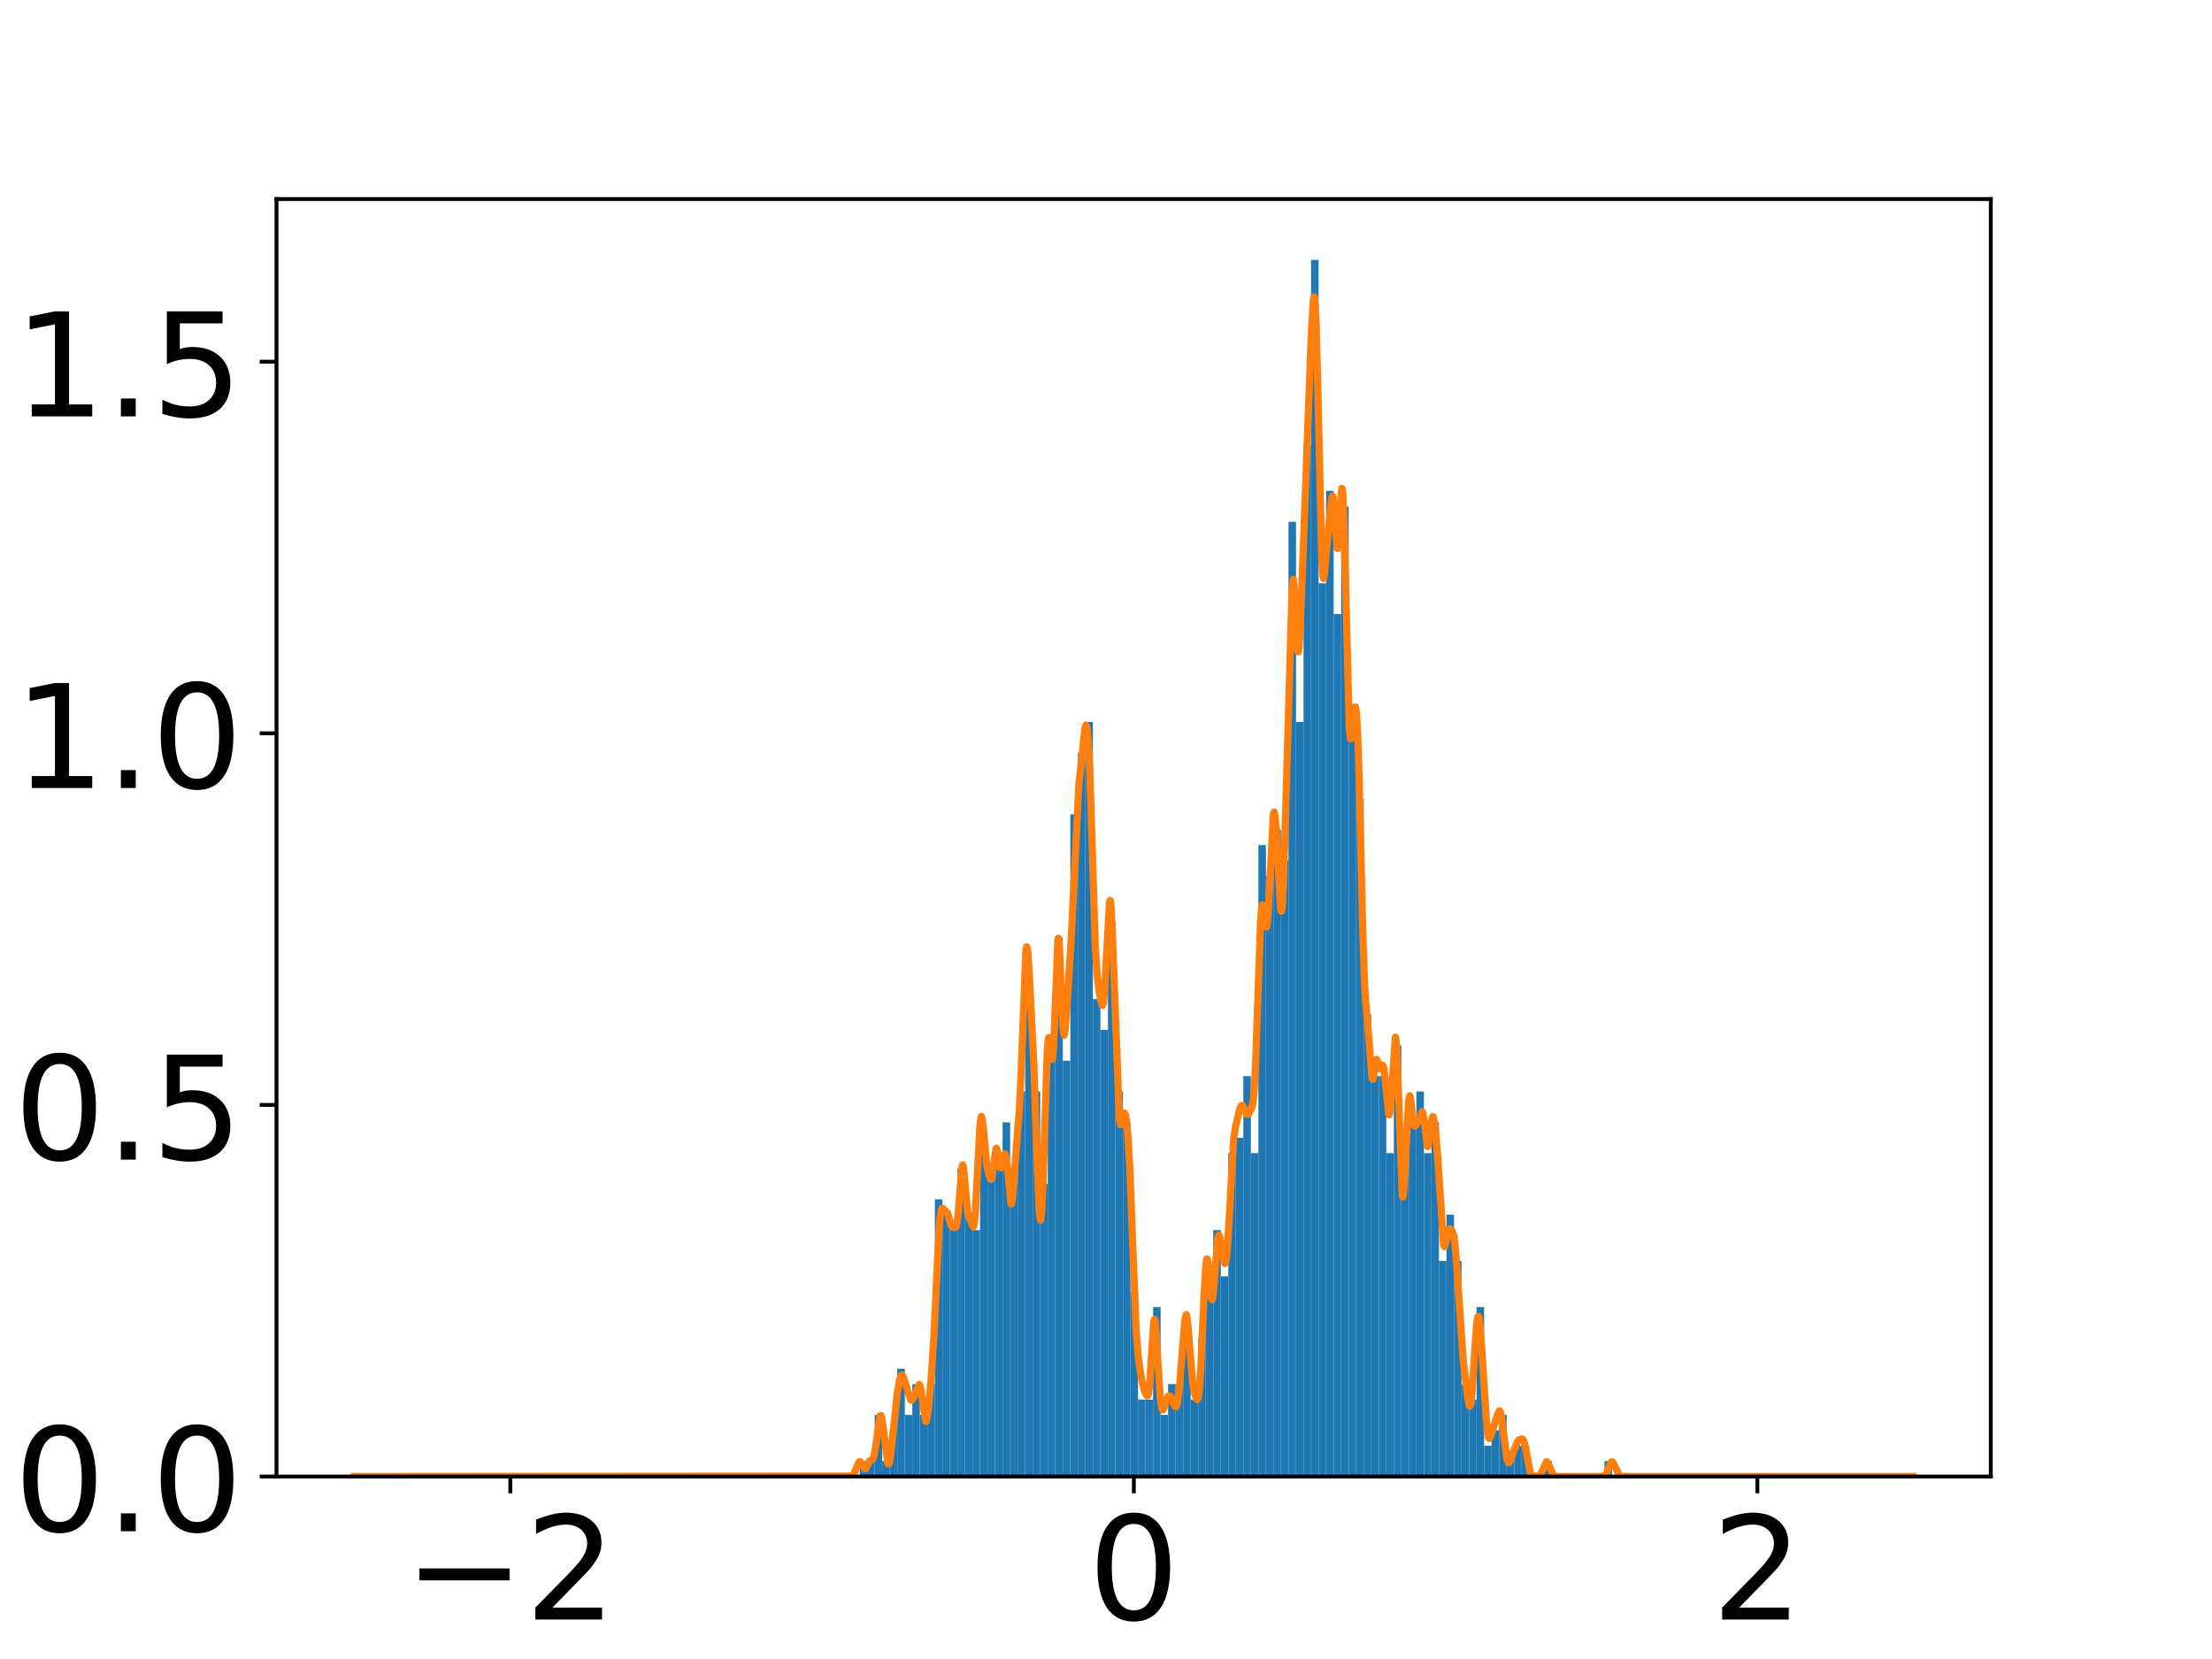 <?xml version="1.0" encoding="utf-8" standalone="no"?>
<!DOCTYPE svg PUBLIC "-//W3C//DTD SVG 1.1//EN"
  "http://www.w3.org/Graphics/SVG/1.1/DTD/svg11.dtd">
<!-- Created with matplotlib (https://matplotlib.org/) -->
<svg height="345.6pt" version="1.1" viewBox="0 0 460.8 345.6" width="460.8pt" xmlns="http://www.w3.org/2000/svg" xmlns:xlink="http://www.w3.org/1999/xlink">
 <defs>
  <style type="text/css">
*{stroke-linecap:butt;stroke-linejoin:round;}
  </style>
 </defs>
 <g id="figure_1">
  <g id="patch_1">
   <path d="M 0 345.6 
L 460.8 345.6 
L 460.8 0 
L 0 0 
z
" style="fill:#ffffff;"/>
  </g>
  <g id="axes_1">
   <g id="patch_2">
    <path d="M 57.6 307.584 
L 414.72 307.584 
L 414.72 41.472 
L 57.6 41.472 
z
" style="fill:#ffffff;"/>
   </g>
   <g id="patch_3">
    <path clip-path="url(#p98c68699e6)" d="M 179.085 307.584 
L 180.652 307.584 
L 180.652 304.376 
L 179.085 304.376 
z
" style="fill:#1f77b4;"/>
   </g>
   <g id="patch_4">
    <path clip-path="url(#p98c68699e6)" d="M 180.652 307.584 
L 182.219 307.584 
L 182.219 304.376 
L 180.652 304.376 
z
" style="fill:#1f77b4;"/>
   </g>
   <g id="patch_5">
    <path clip-path="url(#p98c68699e6)" d="M 182.219 307.584 
L 183.787 307.584 
L 183.787 294.752 
L 182.219 294.752 
z
" style="fill:#1f77b4;"/>
   </g>
   <g id="patch_6">
    <path clip-path="url(#p98c68699e6)" d="M 183.787 307.584 
L 185.354 307.584 
L 185.354 304.376 
L 183.787 304.376 
z
" style="fill:#1f77b4;"/>
   </g>
   <g id="patch_7">
    <path clip-path="url(#p98c68699e6)" d="M 185.354 307.584 
L 186.921 307.584 
L 186.921 297.96 
L 185.354 297.96 
z
" style="fill:#1f77b4;"/>
   </g>
   <g id="patch_8">
    <path clip-path="url(#p98c68699e6)" d="M 186.921 307.584 
L 188.488 307.584 
L 188.488 285.127 
L 186.921 285.127 
z
" style="fill:#1f77b4;"/>
   </g>
   <g id="patch_9">
    <path clip-path="url(#p98c68699e6)" d="M 188.488 307.584 
L 190.056 307.584 
L 190.056 294.752 
L 188.488 294.752 
z
" style="fill:#1f77b4;"/>
   </g>
   <g id="patch_10">
    <path clip-path="url(#p98c68699e6)" d="M 190.056 307.584 
L 191.623 307.584 
L 191.623 288.335 
L 190.056 288.335 
z
" style="fill:#1f77b4;"/>
   </g>
   <g id="patch_11">
    <path clip-path="url(#p98c68699e6)" d="M 191.623 307.584 
L 193.19 307.584 
L 193.19 294.752 
L 191.623 294.752 
z
" style="fill:#1f77b4;"/>
   </g>
   <g id="patch_12">
    <path clip-path="url(#p98c68699e6)" d="M 193.19 307.584 
L 194.757 307.584 
L 194.757 288.335 
L 193.19 288.335 
z
" style="fill:#1f77b4;"/>
   </g>
   <g id="patch_13">
    <path clip-path="url(#p98c68699e6)" d="M 194.757 307.584 
L 196.325 307.584 
L 196.325 249.838 
L 194.757 249.838 
z
" style="fill:#1f77b4;"/>
   </g>
   <g id="patch_14">
    <path clip-path="url(#p98c68699e6)" d="M 196.325 307.584 
L 197.892 307.584 
L 197.892 253.046 
L 196.325 253.046 
z
" style="fill:#1f77b4;"/>
   </g>
   <g id="patch_15">
    <path clip-path="url(#p98c68699e6)" d="M 197.892 307.584 
L 199.459 307.584 
L 199.459 256.254 
L 197.892 256.254 
z
" style="fill:#1f77b4;"/>
   </g>
   <g id="patch_16">
    <path clip-path="url(#p98c68699e6)" d="M 199.459 307.584 
L 201.026 307.584 
L 201.026 243.422 
L 199.459 243.422 
z
" style="fill:#1f77b4;"/>
   </g>
   <g id="patch_17">
    <path clip-path="url(#p98c68699e6)" d="M 201.026 307.584 
L 202.594 307.584 
L 202.594 253.046 
L 201.026 253.046 
z
" style="fill:#1f77b4;"/>
   </g>
   <g id="patch_18">
    <path clip-path="url(#p98c68699e6)" d="M 202.594 307.584 
L 204.161 307.584 
L 204.161 256.254 
L 202.594 256.254 
z
" style="fill:#1f77b4;"/>
   </g>
   <g id="patch_19">
    <path clip-path="url(#p98c68699e6)" d="M 204.161 307.584 
L 205.728 307.584 
L 205.728 240.214 
L 204.161 240.214 
z
" style="fill:#1f77b4;"/>
   </g>
   <g id="patch_20">
    <path clip-path="url(#p98c68699e6)" d="M 205.728 307.584 
L 207.295 307.584 
L 207.295 243.422 
L 205.728 243.422 
z
" style="fill:#1f77b4;"/>
   </g>
   <g id="patch_21">
    <path clip-path="url(#p98c68699e6)" d="M 207.295 307.584 
L 208.863 307.584 
L 208.863 240.214 
L 207.295 240.214 
z
" style="fill:#1f77b4;"/>
   </g>
   <g id="patch_22">
    <path clip-path="url(#p98c68699e6)" d="M 208.863 307.584 
L 210.43 307.584 
L 210.43 233.798 
L 208.863 233.798 
z
" style="fill:#1f77b4;"/>
   </g>
   <g id="patch_23">
    <path clip-path="url(#p98c68699e6)" d="M 210.43 307.584 
L 211.997 307.584 
L 211.997 246.63 
L 210.43 246.63 
z
" style="fill:#1f77b4;"/>
   </g>
   <g id="patch_24">
    <path clip-path="url(#p98c68699e6)" d="M 211.997 307.584 
L 213.564 307.584 
L 213.564 227.381 
L 211.997 227.381 
z
" style="fill:#1f77b4;"/>
   </g>
   <g id="patch_25">
    <path clip-path="url(#p98c68699e6)" d="M 213.564 307.584 
L 215.131 307.584 
L 215.131 204.925 
L 213.564 204.925 
z
" style="fill:#1f77b4;"/>
   </g>
   <g id="patch_26">
    <path clip-path="url(#p98c68699e6)" d="M 215.131 307.584 
L 216.699 307.584 
L 216.699 227.381 
L 215.131 227.381 
z
" style="fill:#1f77b4;"/>
   </g>
   <g id="patch_27">
    <path clip-path="url(#p98c68699e6)" d="M 216.699 307.584 
L 218.266 307.584 
L 218.266 246.63 
L 216.699 246.63 
z
" style="fill:#1f77b4;"/>
   </g>
   <g id="patch_28">
    <path clip-path="url(#p98c68699e6)" d="M 218.266 307.584 
L 219.833 307.584 
L 219.833 220.965 
L 218.266 220.965 
z
" style="fill:#1f77b4;"/>
   </g>
   <g id="patch_29">
    <path clip-path="url(#p98c68699e6)" d="M 219.833 307.584 
L 221.4 307.584 
L 221.4 195.3 
L 219.833 195.3 
z
" style="fill:#1f77b4;"/>
   </g>
   <g id="patch_30">
    <path clip-path="url(#p98c68699e6)" d="M 221.4 307.584 
L 222.968 307.584 
L 222.968 220.965 
L 221.4 220.965 
z
" style="fill:#1f77b4;"/>
   </g>
   <g id="patch_31">
    <path clip-path="url(#p98c68699e6)" d="M 222.968 307.584 
L 224.535 307.584 
L 224.535 169.636 
L 222.968 169.636 
z
" style="fill:#1f77b4;"/>
   </g>
   <g id="patch_32">
    <path clip-path="url(#p98c68699e6)" d="M 224.535 307.584 
L 226.102 307.584 
L 226.102 156.803 
L 224.535 156.803 
z
" style="fill:#1f77b4;"/>
   </g>
   <g id="patch_33">
    <path clip-path="url(#p98c68699e6)" d="M 226.102 307.584 
L 227.669 307.584 
L 227.669 150.387 
L 226.102 150.387 
z
" style="fill:#1f77b4;"/>
   </g>
   <g id="patch_34">
    <path clip-path="url(#p98c68699e6)" d="M 227.669 307.584 
L 229.237 307.584 
L 229.237 208.133 
L 227.669 208.133 
z
" style="fill:#1f77b4;"/>
   </g>
   <g id="patch_35">
    <path clip-path="url(#p98c68699e6)" d="M 229.237 307.584 
L 230.804 307.584 
L 230.804 214.549 
L 229.237 214.549 
z
" style="fill:#1f77b4;"/>
   </g>
   <g id="patch_36">
    <path clip-path="url(#p98c68699e6)" d="M 230.804 307.584 
L 232.371 307.584 
L 232.371 192.092 
L 230.804 192.092 
z
" style="fill:#1f77b4;"/>
   </g>
   <g id="patch_37">
    <path clip-path="url(#p98c68699e6)" d="M 232.371 307.584 
L 233.938 307.584 
L 233.938 227.381 
L 232.371 227.381 
z
" style="fill:#1f77b4;"/>
   </g>
   <g id="patch_38">
    <path clip-path="url(#p98c68699e6)" d="M 233.938 307.584 
L 235.506 307.584 
L 235.506 233.798 
L 233.938 233.798 
z
" style="fill:#1f77b4;"/>
   </g>
   <g id="patch_39">
    <path clip-path="url(#p98c68699e6)" d="M 235.506 307.584 
L 237.073 307.584 
L 237.073 269.087 
L 235.506 269.087 
z
" style="fill:#1f77b4;"/>
   </g>
   <g id="patch_40">
    <path clip-path="url(#p98c68699e6)" d="M 237.073 307.584 
L 238.64 307.584 
L 238.64 291.543 
L 237.073 291.543 
z
" style="fill:#1f77b4;"/>
   </g>
   <g id="patch_41">
    <path clip-path="url(#p98c68699e6)" d="M 238.64 307.584 
L 240.207 307.584 
L 240.207 291.543 
L 238.64 291.543 
z
" style="fill:#1f77b4;"/>
   </g>
   <g id="patch_42">
    <path clip-path="url(#p98c68699e6)" d="M 240.207 307.584 
L 241.775 307.584 
L 241.775 272.295 
L 240.207 272.295 
z
" style="fill:#1f77b4;"/>
   </g>
   <g id="patch_43">
    <path clip-path="url(#p98c68699e6)" d="M 241.775 307.584 
L 243.342 307.584 
L 243.342 294.752 
L 241.775 294.752 
z
" style="fill:#1f77b4;"/>
   </g>
   <g id="patch_44">
    <path clip-path="url(#p98c68699e6)" d="M 243.342 307.584 
L 244.909 307.584 
L 244.909 288.335 
L 243.342 288.335 
z
" style="fill:#1f77b4;"/>
   </g>
   <g id="patch_45">
    <path clip-path="url(#p98c68699e6)" d="M 244.909 307.584 
L 246.476 307.584 
L 246.476 288.335 
L 244.909 288.335 
z
" style="fill:#1f77b4;"/>
   </g>
   <g id="patch_46">
    <path clip-path="url(#p98c68699e6)" d="M 246.476 307.584 
L 248.044 307.584 
L 248.044 275.503 
L 246.476 275.503 
z
" style="fill:#1f77b4;"/>
   </g>
   <g id="patch_47">
    <path clip-path="url(#p98c68699e6)" d="M 248.044 307.584 
L 249.611 307.584 
L 249.611 291.543 
L 248.044 291.543 
z
" style="fill:#1f77b4;"/>
   </g>
   <g id="patch_48">
    <path clip-path="url(#p98c68699e6)" d="M 249.611 307.584 
L 251.178 307.584 
L 251.178 278.711 
L 249.611 278.711 
z
" style="fill:#1f77b4;"/>
   </g>
   <g id="patch_49">
    <path clip-path="url(#p98c68699e6)" d="M 251.178 307.584 
L 252.745 307.584 
L 252.745 269.087 
L 251.178 269.087 
z
" style="fill:#1f77b4;"/>
   </g>
   <g id="patch_50">
    <path clip-path="url(#p98c68699e6)" d="M 252.745 307.584 
L 254.313 307.584 
L 254.313 256.254 
L 252.745 256.254 
z
" style="fill:#1f77b4;"/>
   </g>
   <g id="patch_51">
    <path clip-path="url(#p98c68699e6)" d="M 254.313 307.584 
L 255.88 307.584 
L 255.88 265.879 
L 254.313 265.879 
z
" style="fill:#1f77b4;"/>
   </g>
   <g id="patch_52">
    <path clip-path="url(#p98c68699e6)" d="M 255.88 307.584 
L 257.447 307.584 
L 257.447 240.214 
L 255.88 240.214 
z
" style="fill:#1f77b4;"/>
   </g>
   <g id="patch_53">
    <path clip-path="url(#p98c68699e6)" d="M 257.447 307.584 
L 259.014 307.584 
L 259.014 237.006 
L 257.447 237.006 
z
" style="fill:#1f77b4;"/>
   </g>
   <g id="patch_54">
    <path clip-path="url(#p98c68699e6)" d="M 259.014 307.584 
L 260.581 307.584 
L 260.581 224.173 
L 259.014 224.173 
z
" style="fill:#1f77b4;"/>
   </g>
   <g id="patch_55">
    <path clip-path="url(#p98c68699e6)" d="M 260.581 307.584 
L 262.149 307.584 
L 262.149 240.214 
L 260.581 240.214 
z
" style="fill:#1f77b4;"/>
   </g>
   <g id="patch_56">
    <path clip-path="url(#p98c68699e6)" d="M 262.149 307.584 
L 263.716 307.584 
L 263.716 176.052 
L 262.149 176.052 
z
" style="fill:#1f77b4;"/>
   </g>
   <g id="patch_57">
    <path clip-path="url(#p98c68699e6)" d="M 263.716 307.584 
L 265.283 307.584 
L 265.283 182.468 
L 263.716 182.468 
z
" style="fill:#1f77b4;"/>
   </g>
   <g id="patch_58">
    <path clip-path="url(#p98c68699e6)" d="M 265.283 307.584 
L 266.85 307.584 
L 266.85 172.844 
L 265.283 172.844 
z
" style="fill:#1f77b4;"/>
   </g>
   <g id="patch_59">
    <path clip-path="url(#p98c68699e6)" d="M 266.85 307.584 
L 268.418 307.584 
L 268.418 179.26 
L 266.85 179.26 
z
" style="fill:#1f77b4;"/>
   </g>
   <g id="patch_60">
    <path clip-path="url(#p98c68699e6)" d="M 268.418 307.584 
L 269.985 307.584 
L 269.985 108.682 
L 268.418 108.682 
z
" style="fill:#1f77b4;"/>
   </g>
   <g id="patch_61">
    <path clip-path="url(#p98c68699e6)" d="M 269.985 307.584 
L 271.552 307.584 
L 271.552 150.387 
L 269.985 150.387 
z
" style="fill:#1f77b4;"/>
   </g>
   <g id="patch_62">
    <path clip-path="url(#p98c68699e6)" d="M 271.552 307.584 
L 273.119 307.584 
L 273.119 92.641 
L 271.552 92.641 
z
" style="fill:#1f77b4;"/>
   </g>
   <g id="patch_63">
    <path clip-path="url(#p98c68699e6)" d="M 273.119 307.584 
L 274.687 307.584 
L 274.687 54.144 
L 273.119 54.144 
z
" style="fill:#1f77b4;"/>
   </g>
   <g id="patch_64">
    <path clip-path="url(#p98c68699e6)" d="M 274.687 307.584 
L 276.254 307.584 
L 276.254 121.514 
L 274.687 121.514 
z
" style="fill:#1f77b4;"/>
   </g>
   <g id="patch_65">
    <path clip-path="url(#p98c68699e6)" d="M 276.254 307.584 
L 277.821 307.584 
L 277.821 102.266 
L 276.254 102.266 
z
" style="fill:#1f77b4;"/>
   </g>
   <g id="patch_66">
    <path clip-path="url(#p98c68699e6)" d="M 277.821 307.584 
L 279.388 307.584 
L 279.388 127.93 
L 277.821 127.93 
z
" style="fill:#1f77b4;"/>
   </g>
   <g id="patch_67">
    <path clip-path="url(#p98c68699e6)" d="M 279.388 307.584 
L 280.956 307.584 
L 280.956 105.474 
L 279.388 105.474 
z
" style="fill:#1f77b4;"/>
   </g>
   <g id="patch_68">
    <path clip-path="url(#p98c68699e6)" d="M 280.956 307.584 
L 282.523 307.584 
L 282.523 153.595 
L 280.956 153.595 
z
" style="fill:#1f77b4;"/>
   </g>
   <g id="patch_69">
    <path clip-path="url(#p98c68699e6)" d="M 282.523 307.584 
L 284.09 307.584 
L 284.09 166.428 
L 282.523 166.428 
z
" style="fill:#1f77b4;"/>
   </g>
   <g id="patch_70">
    <path clip-path="url(#p98c68699e6)" d="M 284.09 307.584 
L 285.657 307.584 
L 285.657 211.341 
L 284.09 211.341 
z
" style="fill:#1f77b4;"/>
   </g>
   <g id="patch_71">
    <path clip-path="url(#p98c68699e6)" d="M 285.657 307.584 
L 287.225 307.584 
L 287.225 224.173 
L 285.657 224.173 
z
" style="fill:#1f77b4;"/>
   </g>
   <g id="patch_72">
    <path clip-path="url(#p98c68699e6)" d="M 287.225 307.584 
L 288.792 307.584 
L 288.792 224.173 
L 287.225 224.173 
z
" style="fill:#1f77b4;"/>
   </g>
   <g id="patch_73">
    <path clip-path="url(#p98c68699e6)" d="M 288.792 307.584 
L 290.359 307.584 
L 290.359 240.214 
L 288.792 240.214 
z
" style="fill:#1f77b4;"/>
   </g>
   <g id="patch_74">
    <path clip-path="url(#p98c68699e6)" d="M 290.359 307.584 
L 291.926 307.584 
L 291.926 217.757 
L 290.359 217.757 
z
" style="fill:#1f77b4;"/>
   </g>
   <g id="patch_75">
    <path clip-path="url(#p98c68699e6)" d="M 291.926 307.584 
L 293.494 307.584 
L 293.494 243.422 
L 291.926 243.422 
z
" style="fill:#1f77b4;"/>
   </g>
   <g id="patch_76">
    <path clip-path="url(#p98c68699e6)" d="M 293.494 307.584 
L 295.061 307.584 
L 295.061 233.798 
L 293.494 233.798 
z
" style="fill:#1f77b4;"/>
   </g>
   <g id="patch_77">
    <path clip-path="url(#p98c68699e6)" d="M 295.061 307.584 
L 296.628 307.584 
L 296.628 227.381 
L 295.061 227.381 
z
" style="fill:#1f77b4;"/>
   </g>
   <g id="patch_78">
    <path clip-path="url(#p98c68699e6)" d="M 296.628 307.584 
L 298.195 307.584 
L 298.195 240.214 
L 296.628 240.214 
z
" style="fill:#1f77b4;"/>
   </g>
   <g id="patch_79">
    <path clip-path="url(#p98c68699e6)" d="M 298.195 307.584 
L 299.763 307.584 
L 299.763 233.798 
L 298.195 233.798 
z
" style="fill:#1f77b4;"/>
   </g>
   <g id="patch_80">
    <path clip-path="url(#p98c68699e6)" d="M 299.763 307.584 
L 301.33 307.584 
L 301.33 262.671 
L 299.763 262.671 
z
" style="fill:#1f77b4;"/>
   </g>
   <g id="patch_81">
    <path clip-path="url(#p98c68699e6)" d="M 301.33 307.584 
L 302.897 307.584 
L 302.897 253.046 
L 301.33 253.046 
z
" style="fill:#1f77b4;"/>
   </g>
   <g id="patch_82">
    <path clip-path="url(#p98c68699e6)" d="M 302.897 307.584 
L 304.464 307.584 
L 304.464 262.671 
L 302.897 262.671 
z
" style="fill:#1f77b4;"/>
   </g>
   <g id="patch_83">
    <path clip-path="url(#p98c68699e6)" d="M 304.464 307.584 
L 306.031 307.584 
L 306.031 288.335 
L 304.464 288.335 
z
" style="fill:#1f77b4;"/>
   </g>
   <g id="patch_84">
    <path clip-path="url(#p98c68699e6)" d="M 306.031 307.584 
L 307.599 307.584 
L 307.599 291.543 
L 306.031 291.543 
z
" style="fill:#1f77b4;"/>
   </g>
   <g id="patch_85">
    <path clip-path="url(#p98c68699e6)" d="M 307.599 307.584 
L 309.166 307.584 
L 309.166 272.295 
L 307.599 272.295 
z
" style="fill:#1f77b4;"/>
   </g>
   <g id="patch_86">
    <path clip-path="url(#p98c68699e6)" d="M 309.166 307.584 
L 310.733 307.584 
L 310.733 301.168 
L 309.166 301.168 
z
" style="fill:#1f77b4;"/>
   </g>
   <g id="patch_87">
    <path clip-path="url(#p98c68699e6)" d="M 310.733 307.584 
L 312.3 307.584 
L 312.3 297.96 
L 310.733 297.96 
z
" style="fill:#1f77b4;"/>
   </g>
   <g id="patch_88">
    <path clip-path="url(#p98c68699e6)" d="M 312.3 307.584 
L 313.868 307.584 
L 313.868 294.752 
L 312.3 294.752 
z
" style="fill:#1f77b4;"/>
   </g>
   <g id="patch_89">
    <path clip-path="url(#p98c68699e6)" d="M 313.868 307.584 
L 315.435 307.584 
L 315.435 304.376 
L 313.868 304.376 
z
" style="fill:#1f77b4;"/>
   </g>
   <g id="patch_90">
    <path clip-path="url(#p98c68699e6)" d="M 315.435 307.584 
L 317.002 307.584 
L 317.002 301.168 
L 315.435 301.168 
z
" style="fill:#1f77b4;"/>
   </g>
   <g id="patch_91">
    <path clip-path="url(#p98c68699e6)" d="M 317.002 307.584 
L 318.569 307.584 
L 318.569 301.168 
L 317.002 301.168 
z
" style="fill:#1f77b4;"/>
   </g>
   <g id="patch_92">
    <path clip-path="url(#p98c68699e6)" d="M 318.569 307.584 
L 320.137 307.584 
L 320.137 307.584 
L 318.569 307.584 
z
" style="fill:#1f77b4;"/>
   </g>
   <g id="patch_93">
    <path clip-path="url(#p98c68699e6)" d="M 320.137 307.584 
L 321.704 307.584 
L 321.704 307.584 
L 320.137 307.584 
z
" style="fill:#1f77b4;"/>
   </g>
   <g id="patch_94">
    <path clip-path="url(#p98c68699e6)" d="M 321.704 307.584 
L 323.271 307.584 
L 323.271 304.376 
L 321.704 304.376 
z
" style="fill:#1f77b4;"/>
   </g>
   <g id="patch_95">
    <path clip-path="url(#p98c68699e6)" d="M 323.271 307.584 
L 324.838 307.584 
L 324.838 307.584 
L 323.271 307.584 
z
" style="fill:#1f77b4;"/>
   </g>
   <g id="patch_96">
    <path clip-path="url(#p98c68699e6)" d="M 324.838 307.584 
L 326.406 307.584 
L 326.406 307.584 
L 324.838 307.584 
z
" style="fill:#1f77b4;"/>
   </g>
   <g id="patch_97">
    <path clip-path="url(#p98c68699e6)" d="M 326.406 307.584 
L 327.973 307.584 
L 327.973 307.584 
L 326.406 307.584 
z
" style="fill:#1f77b4;"/>
   </g>
   <g id="patch_98">
    <path clip-path="url(#p98c68699e6)" d="M 327.973 307.584 
L 329.54 307.584 
L 329.54 307.584 
L 327.973 307.584 
z
" style="fill:#1f77b4;"/>
   </g>
   <g id="patch_99">
    <path clip-path="url(#p98c68699e6)" d="M 329.54 307.584 
L 331.107 307.584 
L 331.107 307.584 
L 329.54 307.584 
z
" style="fill:#1f77b4;"/>
   </g>
   <g id="patch_100">
    <path clip-path="url(#p98c68699e6)" d="M 331.107 307.584 
L 332.675 307.584 
L 332.675 307.584 
L 331.107 307.584 
z
" style="fill:#1f77b4;"/>
   </g>
   <g id="patch_101">
    <path clip-path="url(#p98c68699e6)" d="M 332.675 307.584 
L 334.242 307.584 
L 334.242 307.584 
L 332.675 307.584 
z
" style="fill:#1f77b4;"/>
   </g>
   <g id="patch_102">
    <path clip-path="url(#p98c68699e6)" d="M 334.242 307.584 
L 335.809 307.584 
L 335.809 304.376 
L 334.242 304.376 
z
" style="fill:#1f77b4;"/>
   </g>
   <g id="matplotlib.axis_1">
    <g id="xtick_1">
     <g id="line2d_1">
      <defs>
       <path d="M 0 0 
L 0 3.5 
" id="m8e5694451c" style="stroke:#000000;stroke-width:0.8;"/>
      </defs>
      <g>
       <use style="stroke:#000000;stroke-width:0.8;" x="106.306" xlink:href="#m8e5694451c" y="307.584"/>
      </g>
     </g>
     <g id="text_1">
      <!-- −2 -->
      <defs>
       <path d="M 10.594 35.5 
L 73.188 35.5 
L 73.188 27.203 
L 10.594 27.203 
z
" id="DejaVuSans-8722"/>
       <path d="M 19.188 8.297 
L 53.609 8.297 
L 53.609 0 
L 7.328 0 
L 7.328 8.297 
Q 12.938 14.109 22.625 23.891 
Q 32.328 33.688 34.812 36.531 
Q 39.547 41.844 41.422 45.531 
Q 43.312 49.219 43.312 52.781 
Q 43.312 58.594 39.234 62.25 
Q 35.156 65.922 28.609 65.922 
Q 23.969 65.922 18.812 64.312 
Q 13.672 62.703 7.812 59.422 
L 7.812 69.391 
Q 13.766 71.781 18.938 73 
Q 24.125 74.219 28.422 74.219 
Q 39.75 74.219 46.484 68.547 
Q 53.219 62.891 53.219 53.422 
Q 53.219 48.922 51.531 44.891 
Q 49.859 40.875 45.406 35.406 
Q 44.188 33.984 37.641 27.219 
Q 31.109 20.453 19.188 8.297 
z
" id="DejaVuSans-50"/>
      </defs>
      <g transform="translate(84.193 337.379)scale(0.3 -0.3)">
       <use xlink:href="#DejaVuSans-8722"/>
       <use x="83.789" xlink:href="#DejaVuSans-50"/>
      </g>
     </g>
    </g>
    <g id="xtick_2">
     <g id="line2d_2">
      <g>
       <use style="stroke:#000000;stroke-width:0.8;" x="236.201" xlink:href="#m8e5694451c" y="307.584"/>
      </g>
     </g>
     <g id="text_2">
      <!-- 0 -->
      <defs>
       <path d="M 31.781 66.406 
Q 24.172 66.406 20.328 58.906 
Q 16.5 51.422 16.5 36.375 
Q 16.5 21.391 20.328 13.891 
Q 24.172 6.391 31.781 6.391 
Q 39.453 6.391 43.281 13.891 
Q 47.125 21.391 47.125 36.375 
Q 47.125 51.422 43.281 58.906 
Q 39.453 66.406 31.781 66.406 
z
M 31.781 74.219 
Q 44.047 74.219 50.516 64.516 
Q 56.984 54.828 56.984 36.375 
Q 56.984 17.969 50.516 8.266 
Q 44.047 -1.422 31.781 -1.422 
Q 19.531 -1.422 13.062 8.266 
Q 6.594 17.969 6.594 36.375 
Q 6.594 54.828 13.062 64.516 
Q 19.531 74.219 31.781 74.219 
z
" id="DejaVuSans-48"/>
      </defs>
      <g transform="translate(226.657 337.379)scale(0.3 -0.3)">
       <use xlink:href="#DejaVuSans-48"/>
      </g>
     </g>
    </g>
    <g id="xtick_3">
     <g id="line2d_3">
      <g>
       <use style="stroke:#000000;stroke-width:0.8;" x="366.095" xlink:href="#m8e5694451c" y="307.584"/>
      </g>
     </g>
     <g id="text_3">
      <!-- 2 -->
      <g transform="translate(356.551 337.379)scale(0.3 -0.3)">
       <use xlink:href="#DejaVuSans-50"/>
      </g>
     </g>
    </g>
    <g id="text_4">
     <!-- Compressed value -->
     <defs>
      <path d="M 64.406 67.281 
L 64.406 56.891 
Q 59.422 61.531 53.781 63.812 
Q 48.141 66.109 41.797 66.109 
Q 29.297 66.109 22.656 58.469 
Q 16.016 50.828 16.016 36.375 
Q 16.016 21.969 22.656 14.328 
Q 29.297 6.688 41.797 6.688 
Q 48.141 6.688 53.781 8.984 
Q 59.422 11.281 64.406 15.922 
L 64.406 5.609 
Q 59.234 2.094 53.438 0.328 
Q 47.656 -1.422 41.219 -1.422 
Q 24.656 -1.422 15.125 8.703 
Q 5.609 18.844 5.609 36.375 
Q 5.609 53.953 15.125 64.078 
Q 24.656 74.219 41.219 74.219 
Q 47.75 74.219 53.531 72.484 
Q 59.328 70.75 64.406 67.281 
z
" id="DejaVuSans-67"/>
      <path d="M 30.609 48.391 
Q 23.391 48.391 19.188 42.75 
Q 14.984 37.109 14.984 27.297 
Q 14.984 17.484 19.156 11.844 
Q 23.344 6.203 30.609 6.203 
Q 37.797 6.203 41.984 11.859 
Q 46.188 17.531 46.188 27.297 
Q 46.188 37.016 41.984 42.703 
Q 37.797 48.391 30.609 48.391 
z
M 30.609 56 
Q 42.328 56 49.016 48.375 
Q 55.719 40.766 55.719 27.297 
Q 55.719 13.875 49.016 6.219 
Q 42.328 -1.422 30.609 -1.422 
Q 18.844 -1.422 12.172 6.219 
Q 5.516 13.875 5.516 27.297 
Q 5.516 40.766 12.172 48.375 
Q 18.844 56 30.609 56 
z
" id="DejaVuSans-111"/>
      <path d="M 52 44.188 
Q 55.375 50.25 60.062 53.125 
Q 64.75 56 71.094 56 
Q 79.641 56 84.281 50.016 
Q 88.922 44.047 88.922 33.016 
L 88.922 0 
L 79.891 0 
L 79.891 32.719 
Q 79.891 40.578 77.094 44.375 
Q 74.312 48.188 68.609 48.188 
Q 61.625 48.188 57.562 43.547 
Q 53.516 38.922 53.516 30.906 
L 53.516 0 
L 44.484 0 
L 44.484 32.719 
Q 44.484 40.625 41.703 44.406 
Q 38.922 48.188 33.109 48.188 
Q 26.219 48.188 22.156 43.531 
Q 18.109 38.875 18.109 30.906 
L 18.109 0 
L 9.078 0 
L 9.078 54.688 
L 18.109 54.688 
L 18.109 46.188 
Q 21.188 51.219 25.484 53.609 
Q 29.781 56 35.688 56 
Q 41.656 56 45.828 52.969 
Q 50 49.953 52 44.188 
z
" id="DejaVuSans-109"/>
      <path d="M 18.109 8.203 
L 18.109 -20.797 
L 9.078 -20.797 
L 9.078 54.688 
L 18.109 54.688 
L 18.109 46.391 
Q 20.953 51.266 25.266 53.625 
Q 29.594 56 35.594 56 
Q 45.562 56 51.781 48.094 
Q 58.016 40.188 58.016 27.297 
Q 58.016 14.406 51.781 6.484 
Q 45.562 -1.422 35.594 -1.422 
Q 29.594 -1.422 25.266 0.953 
Q 20.953 3.328 18.109 8.203 
z
M 48.688 27.297 
Q 48.688 37.203 44.609 42.844 
Q 40.531 48.484 33.406 48.484 
Q 26.266 48.484 22.188 42.844 
Q 18.109 37.203 18.109 27.297 
Q 18.109 17.391 22.188 11.75 
Q 26.266 6.109 33.406 6.109 
Q 40.531 6.109 44.609 11.75 
Q 48.688 17.391 48.688 27.297 
z
" id="DejaVuSans-112"/>
      <path d="M 41.109 46.297 
Q 39.594 47.172 37.812 47.578 
Q 36.031 48 33.891 48 
Q 26.266 48 22.188 43.047 
Q 18.109 38.094 18.109 28.812 
L 18.109 0 
L 9.078 0 
L 9.078 54.688 
L 18.109 54.688 
L 18.109 46.188 
Q 20.953 51.172 25.484 53.578 
Q 30.031 56 36.531 56 
Q 37.453 56 38.578 55.875 
Q 39.703 55.766 41.062 55.516 
z
" id="DejaVuSans-114"/>
      <path d="M 56.203 29.594 
L 56.203 25.203 
L 14.891 25.203 
Q 15.484 15.922 20.484 11.062 
Q 25.484 6.203 34.422 6.203 
Q 39.594 6.203 44.453 7.469 
Q 49.312 8.734 54.109 11.281 
L 54.109 2.781 
Q 49.266 0.734 44.188 -0.344 
Q 39.109 -1.422 33.891 -1.422 
Q 20.797 -1.422 13.156 6.188 
Q 5.516 13.812 5.516 26.812 
Q 5.516 40.234 12.766 48.109 
Q 20.016 56 32.328 56 
Q 43.359 56 49.781 48.891 
Q 56.203 41.797 56.203 29.594 
z
M 47.219 32.234 
Q 47.125 39.594 43.094 43.984 
Q 39.062 48.391 32.422 48.391 
Q 24.906 48.391 20.391 44.141 
Q 15.875 39.891 15.188 32.172 
z
" id="DejaVuSans-101"/>
      <path d="M 44.281 53.078 
L 44.281 44.578 
Q 40.484 46.531 36.375 47.5 
Q 32.281 48.484 27.875 48.484 
Q 21.188 48.484 17.844 46.438 
Q 14.5 44.391 14.5 40.281 
Q 14.5 37.156 16.891 35.375 
Q 19.281 33.594 26.516 31.984 
L 29.594 31.297 
Q 39.156 29.25 43.188 25.516 
Q 47.219 21.781 47.219 15.094 
Q 47.219 7.469 41.188 3.016 
Q 35.156 -1.422 24.609 -1.422 
Q 20.219 -1.422 15.453 -0.562 
Q 10.688 0.297 5.422 2 
L 5.422 11.281 
Q 10.406 8.688 15.234 7.391 
Q 20.062 6.109 24.812 6.109 
Q 31.156 6.109 34.562 8.281 
Q 37.984 10.453 37.984 14.406 
Q 37.984 18.062 35.516 20.016 
Q 33.062 21.969 24.703 23.781 
L 21.578 24.516 
Q 13.234 26.266 9.516 29.906 
Q 5.812 33.547 5.812 39.891 
Q 5.812 47.609 11.281 51.797 
Q 16.75 56 26.812 56 
Q 31.781 56 36.172 55.266 
Q 40.578 54.547 44.281 53.078 
z
" id="DejaVuSans-115"/>
      <path d="M 45.406 46.391 
L 45.406 75.984 
L 54.391 75.984 
L 54.391 0 
L 45.406 0 
L 45.406 8.203 
Q 42.578 3.328 38.25 0.953 
Q 33.938 -1.422 27.875 -1.422 
Q 17.969 -1.422 11.734 6.484 
Q 5.516 14.406 5.516 27.297 
Q 5.516 40.188 11.734 48.094 
Q 17.969 56 27.875 56 
Q 33.938 56 38.25 53.625 
Q 42.578 51.266 45.406 46.391 
z
M 14.797 27.297 
Q 14.797 17.391 18.875 11.75 
Q 22.953 6.109 30.078 6.109 
Q 37.203 6.109 41.297 11.75 
Q 45.406 17.391 45.406 27.297 
Q 45.406 37.203 41.297 42.844 
Q 37.203 48.484 30.078 48.484 
Q 22.953 48.484 18.875 42.844 
Q 14.797 37.203 14.797 27.297 
z
" id="DejaVuSans-100"/>
      <path id="DejaVuSans-32"/>
      <path d="M 2.984 54.688 
L 12.5 54.688 
L 29.594 8.797 
L 46.688 54.688 
L 56.203 54.688 
L 35.688 0 
L 23.484 0 
z
" id="DejaVuSans-118"/>
      <path d="M 34.281 27.484 
Q 23.391 27.484 19.188 25 
Q 14.984 22.516 14.984 16.5 
Q 14.984 11.719 18.141 8.906 
Q 21.297 6.109 26.703 6.109 
Q 34.188 6.109 38.703 11.406 
Q 43.219 16.703 43.219 25.484 
L 43.219 27.484 
z
M 52.203 31.203 
L 52.203 0 
L 43.219 0 
L 43.219 8.297 
Q 40.141 3.328 35.547 0.953 
Q 30.953 -1.422 24.312 -1.422 
Q 15.922 -1.422 10.953 3.297 
Q 6 8.016 6 15.922 
Q 6 25.141 12.172 29.828 
Q 18.359 34.516 30.609 34.516 
L 43.219 34.516 
L 43.219 35.406 
Q 43.219 41.609 39.141 45 
Q 35.062 48.391 27.688 48.391 
Q 23 48.391 18.547 47.266 
Q 14.109 46.141 10.016 43.891 
L 10.016 52.203 
Q 14.938 54.109 19.578 55.047 
Q 24.219 56 28.609 56 
Q 40.484 56 46.344 49.844 
Q 52.203 43.703 52.203 31.203 
z
" id="DejaVuSans-97"/>
      <path d="M 9.422 75.984 
L 18.406 75.984 
L 18.406 0 
L 9.422 0 
z
" id="DejaVuSans-108"/>
      <path d="M 8.5 21.578 
L 8.5 54.688 
L 17.484 54.688 
L 17.484 21.922 
Q 17.484 14.156 20.5 10.266 
Q 23.531 6.391 29.594 6.391 
Q 36.859 6.391 41.078 11.031 
Q 45.312 15.672 45.312 23.688 
L 45.312 54.688 
L 54.297 54.688 
L 54.297 0 
L 45.312 0 
L 45.312 8.406 
Q 42.047 3.422 37.719 1 
Q 33.406 -1.422 27.688 -1.422 
Q 18.266 -1.422 13.375 4.438 
Q 8.5 10.297 8.5 21.578 
z
M 31.109 56 
z
" id="DejaVuSans-117"/>
     </defs>
     <g transform="translate(96.862 370.414)scale(0.3 -0.3)">
      <use xlink:href="#DejaVuSans-67"/>
      <use x="69.824" xlink:href="#DejaVuSans-111"/>
      <use x="131.006" xlink:href="#DejaVuSans-109"/>
      <use x="228.418" xlink:href="#DejaVuSans-112"/>
      <use x="291.895" xlink:href="#DejaVuSans-114"/>
      <use x="332.977" xlink:href="#DejaVuSans-101"/>
      <use x="394.5" xlink:href="#DejaVuSans-115"/>
      <use x="446.6" xlink:href="#DejaVuSans-115"/>
      <use x="498.699" xlink:href="#DejaVuSans-101"/>
      <use x="560.223" xlink:href="#DejaVuSans-100"/>
      <use x="623.699" xlink:href="#DejaVuSans-32"/>
      <use x="655.486" xlink:href="#DejaVuSans-118"/>
      <use x="714.666" xlink:href="#DejaVuSans-97"/>
      <use x="775.945" xlink:href="#DejaVuSans-108"/>
      <use x="803.729" xlink:href="#DejaVuSans-117"/>
      <use x="867.107" xlink:href="#DejaVuSans-101"/>
     </g>
    </g>
   </g>
   <g id="matplotlib.axis_2">
    <g id="ytick_1">
     <g id="line2d_4">
      <defs>
       <path d="M 0 0 
L -3.5 0 
" id="m4e1934e56f" style="stroke:#000000;stroke-width:0.8;"/>
      </defs>
      <g>
       <use style="stroke:#000000;stroke-width:0.8;" x="57.6" xlink:href="#m4e1934e56f" y="307.584"/>
      </g>
     </g>
     <g id="text_5">
      <!-- 0.0 -->
      <defs>
       <path d="M 10.688 12.406 
L 21 12.406 
L 21 0 
L 10.688 0 
z
" id="DejaVuSans-46"/>
      </defs>
      <g transform="translate(2.891 318.982)scale(0.3 -0.3)">
       <use xlink:href="#DejaVuSans-48"/>
       <use x="63.623" xlink:href="#DejaVuSans-46"/>
       <use x="95.41" xlink:href="#DejaVuSans-48"/>
      </g>
     </g>
    </g>
    <g id="ytick_2">
     <g id="line2d_5">
      <g>
       <use style="stroke:#000000;stroke-width:0.8;" x="57.6" xlink:href="#m4e1934e56f" y="230.169"/>
      </g>
     </g>
     <g id="text_6">
      <!-- 0.5 -->
      <defs>
       <path d="M 10.797 72.906 
L 49.516 72.906 
L 49.516 64.594 
L 19.828 64.594 
L 19.828 46.734 
Q 21.969 47.469 24.109 47.828 
Q 26.266 48.188 28.422 48.188 
Q 40.625 48.188 47.75 41.5 
Q 54.891 34.812 54.891 23.391 
Q 54.891 11.625 47.562 5.094 
Q 40.234 -1.422 26.906 -1.422 
Q 22.312 -1.422 17.547 -0.641 
Q 12.797 0.141 7.719 1.703 
L 7.719 11.625 
Q 12.109 9.234 16.797 8.062 
Q 21.484 6.891 26.703 6.891 
Q 35.156 6.891 40.078 11.328 
Q 45.016 15.766 45.016 23.391 
Q 45.016 31 40.078 35.438 
Q 35.156 39.891 26.703 39.891 
Q 22.75 39.891 18.812 39.016 
Q 14.891 38.141 10.797 36.281 
z
" id="DejaVuSans-53"/>
      </defs>
      <g transform="translate(2.891 241.567)scale(0.3 -0.3)">
       <use xlink:href="#DejaVuSans-48"/>
       <use x="63.623" xlink:href="#DejaVuSans-46"/>
       <use x="95.41" xlink:href="#DejaVuSans-53"/>
      </g>
     </g>
    </g>
    <g id="ytick_3">
     <g id="line2d_6">
      <g>
       <use style="stroke:#000000;stroke-width:0.8;" x="57.6" xlink:href="#m4e1934e56f" y="152.754"/>
      </g>
     </g>
     <g id="text_7">
      <!-- 1.0 -->
      <defs>
       <path d="M 12.406 8.297 
L 28.516 8.297 
L 28.516 63.922 
L 10.984 60.406 
L 10.984 69.391 
L 28.422 72.906 
L 38.281 72.906 
L 38.281 8.297 
L 54.391 8.297 
L 54.391 0 
L 12.406 0 
z
" id="DejaVuSans-49"/>
      </defs>
      <g transform="translate(2.891 164.152)scale(0.3 -0.3)">
       <use xlink:href="#DejaVuSans-49"/>
       <use x="63.623" xlink:href="#DejaVuSans-46"/>
       <use x="95.41" xlink:href="#DejaVuSans-48"/>
      </g>
     </g>
    </g>
    <g id="ytick_4">
     <g id="line2d_7">
      <g>
       <use style="stroke:#000000;stroke-width:0.8;" x="57.6" xlink:href="#m4e1934e56f" y="75.34"/>
      </g>
     </g>
     <g id="text_8">
      <!-- 1.5 -->
      <g transform="translate(2.891 86.737)scale(0.3 -0.3)">
       <use xlink:href="#DejaVuSans-49"/>
       <use x="63.623" xlink:href="#DejaVuSans-46"/>
       <use x="95.41" xlink:href="#DejaVuSans-53"/>
      </g>
     </g>
    </g>
    <g id="text_9">
     <!-- Density -->
     <defs>
      <path d="M 19.672 64.797 
L 19.672 8.109 
L 31.594 8.109 
Q 46.688 8.109 53.688 14.938 
Q 60.688 21.781 60.688 36.531 
Q 60.688 51.172 53.688 57.984 
Q 46.688 64.797 31.594 64.797 
z
M 9.812 72.906 
L 30.078 72.906 
Q 51.266 72.906 61.172 64.094 
Q 71.094 55.281 71.094 36.531 
Q 71.094 17.672 61.125 8.828 
Q 51.172 0 30.078 0 
L 9.812 0 
z
" id="DejaVuSans-68"/>
      <path d="M 54.891 33.016 
L 54.891 0 
L 45.906 0 
L 45.906 32.719 
Q 45.906 40.484 42.875 44.328 
Q 39.844 48.188 33.797 48.188 
Q 26.516 48.188 22.312 43.547 
Q 18.109 38.922 18.109 30.906 
L 18.109 0 
L 9.078 0 
L 9.078 54.688 
L 18.109 54.688 
L 18.109 46.188 
Q 21.344 51.125 25.703 53.562 
Q 30.078 56 35.797 56 
Q 45.219 56 50.047 50.172 
Q 54.891 44.344 54.891 33.016 
z
" id="DejaVuSans-110"/>
      <path d="M 9.422 54.688 
L 18.406 54.688 
L 18.406 0 
L 9.422 0 
z
M 9.422 75.984 
L 18.406 75.984 
L 18.406 64.594 
L 9.422 64.594 
z
" id="DejaVuSans-105"/>
      <path d="M 18.312 70.219 
L 18.312 54.688 
L 36.812 54.688 
L 36.812 47.703 
L 18.312 47.703 
L 18.312 18.016 
Q 18.312 11.328 20.141 9.422 
Q 21.969 7.516 27.594 7.516 
L 36.812 7.516 
L 36.812 0 
L 27.594 0 
Q 17.188 0 13.234 3.875 
Q 9.281 7.766 9.281 18.016 
L 9.281 47.703 
L 2.688 47.703 
L 2.688 54.688 
L 9.281 54.688 
L 9.281 70.219 
z
" id="DejaVuSans-116"/>
      <path d="M 32.172 -5.078 
Q 28.375 -14.844 24.75 -17.812 
Q 21.141 -20.797 15.094 -20.797 
L 7.906 -20.797 
L 7.906 -13.281 
L 13.188 -13.281 
Q 16.891 -13.281 18.938 -11.516 
Q 21 -9.766 23.484 -3.219 
L 25.094 0.875 
L 2.984 54.688 
L 12.5 54.688 
L 29.594 11.922 
L 46.688 54.688 
L 56.203 54.688 
z
" id="DejaVuSans-121"/>
     </defs>
     <g transform="translate(-7.348 231.554)rotate(-90)scale(0.3 -0.3)">
      <use xlink:href="#DejaVuSans-68"/>
      <use x="77.002" xlink:href="#DejaVuSans-101"/>
      <use x="138.525" xlink:href="#DejaVuSans-110"/>
      <use x="201.904" xlink:href="#DejaVuSans-115"/>
      <use x="254.004" xlink:href="#DejaVuSans-105"/>
      <use x="281.787" xlink:href="#DejaVuSans-116"/>
      <use x="320.996" xlink:href="#DejaVuSans-121"/>
     </g>
    </g>
   </g>
   <g id="line2d_8">
    <path clip-path="url(#p98c68699e6)" d="M 73.833 307.584 
L 177.342 307.5 
L 177.667 307.299 
L 177.992 306.835 
L 178.479 305.586 
L 178.885 304.635 
L 179.128 304.487 
L 179.372 304.734 
L 180.184 306.025 
L 180.346 305.919 
L 180.671 305.314 
L 181.158 304.352 
L 181.483 304.17 
L 181.807 303.994 
L 182.051 303.403 
L 182.376 301.621 
L 183.35 294.929 
L 183.512 294.875 
L 183.675 295.317 
L 183.918 296.828 
L 184.974 304.904 
L 185.136 304.962 
L 185.298 304.567 
L 185.542 303.209 
L 186.029 298.648 
L 186.922 290.199 
L 187.409 287.41 
L 187.734 286.538 
L 187.896 286.448 
L 188.059 286.593 
L 188.302 287.196 
L 189.682 291.614 
L 189.926 291.665 
L 190.169 291.43 
L 190.575 290.594 
L 191.468 288.421 
L 191.631 288.649 
L 191.874 289.753 
L 192.848 296.124 
L 192.93 296.08 
L 193.092 295.597 
L 193.417 293.345 
L 193.985 287.103 
L 194.553 278.441 
L 195.284 262.787 
L 195.771 254.262 
L 196.096 251.955 
L 196.258 251.679 
L 196.42 251.721 
L 197.395 252.688 
L 197.801 254.175 
L 198.207 255.436 
L 198.45 255.667 
L 199.018 255.692 
L 199.181 255.521 
L 199.343 255.003 
L 199.587 253.211 
L 199.993 247.718 
L 200.398 243.06 
L 200.561 242.658 
L 200.723 243.283 
L 201.048 246.801 
L 201.535 252.26 
L 201.86 253.572 
L 202.347 254.632 
L 202.753 255.628 
L 202.915 255.213 
L 203.159 252.976 
L 203.565 245.376 
L 204.133 234.518 
L 204.376 232.688 
L 204.458 232.589 
L 204.62 233.112 
L 204.864 235.306 
L 205.594 242.871 
L 206 244.693 
L 206.325 245.604 
L 206.487 245.668 
L 206.65 245.256 
L 206.893 243.652 
L 207.461 239.304 
L 207.543 239.189 
L 207.624 239.26 
L 207.786 239.893 
L 208.436 243.3 
L 208.517 243.269 
L 208.679 242.841 
L 209.329 240.377 
L 209.41 240.434 
L 209.572 240.968 
L 209.816 242.82 
L 210.628 250.786 
L 210.709 250.78 
L 210.871 250.011 
L 211.115 247.231 
L 212.008 235.411 
L 212.333 231.495 
L 212.657 224.808 
L 213.713 197.985 
L 213.875 197.224 
L 213.956 197.346 
L 214.119 198.482 
L 214.443 203.246 
L 215.336 220.906 
L 215.986 240.237 
L 216.473 251.971 
L 216.716 254.135 
L 216.798 254.163 
L 216.96 253.115 
L 217.204 248.797 
L 217.609 235.935 
L 218.178 218.71 
L 218.421 216.213 
L 218.502 216.152 
L 218.665 216.928 
L 219.152 220.626 
L 219.233 220.55 
L 219.396 219.267 
L 219.639 214.473 
L 220.37 195.929 
L 220.451 195.464 
L 220.532 195.533 
L 220.694 197.207 
L 221.019 204.823 
L 221.425 214.007 
L 221.669 215.679 
L 221.75 215.517 
L 221.912 214.35 
L 222.399 207.841 
L 223.13 195.961 
L 224.754 163.412 
L 226.053 151.462 
L 226.215 151.041 
L 226.296 151.102 
L 226.459 151.802 
L 226.702 154.326 
L 227.027 160.559 
L 227.514 175.972 
L 228.163 197.01 
L 228.569 203.316 
L 229.056 207.003 
L 229.544 209.401 
L 229.706 209.438 
L 229.868 208.816 
L 230.112 206.437 
L 230.518 198.978 
L 231.086 188.388 
L 231.248 187.567 
L 231.33 187.744 
L 231.492 189.324 
L 231.735 194.468 
L 233.197 233.281 
L 233.44 234.273 
L 233.603 233.982 
L 234.252 231.865 
L 234.415 232.193 
L 234.658 233.51 
L 234.983 236.76 
L 235.389 243.747 
L 235.957 258.974 
L 236.688 277.339 
L 237.094 282.508 
L 237.662 286.436 
L 238.23 289.2 
L 238.717 290.436 
L 238.961 290.782 
L 239.123 290.703 
L 239.286 290.135 
L 239.529 287.987 
L 239.935 281.285 
L 240.341 275.432 
L 240.503 274.826 
L 240.585 275 
L 240.747 276.25 
L 241.072 281.324 
L 241.721 291.531 
L 242.046 293.511 
L 242.208 293.737 
L 242.371 293.591 
L 242.695 292.659 
L 243.264 291.004 
L 243.507 290.744 
L 243.751 290.793 
L 243.994 291.123 
L 244.481 292.357 
L 244.806 293.035 
L 244.968 293.073 
L 245.131 292.8 
L 245.374 291.705 
L 245.699 288.975 
L 246.267 281.794 
L 246.836 274.968 
L 247.079 273.877 
L 247.16 273.92 
L 247.323 274.654 
L 247.566 277.195 
L 248.459 288.272 
L 248.865 290.282 
L 249.271 291.468 
L 249.434 291.544 
L 249.596 291.181 
L 249.839 289.509 
L 250.164 284.805 
L 250.814 269.927 
L 251.22 263.221 
L 251.382 262.304 
L 251.463 262.266 
L 251.626 262.964 
L 251.95 266.444 
L 252.356 270.461 
L 252.519 270.76 
L 252.681 270.074 
L 252.924 267.468 
L 253.655 258.199 
L 253.899 257.334 
L 253.98 257.345 
L 254.142 257.745 
L 254.467 259.591 
L 255.035 262.989 
L 255.198 263.227 
L 255.36 262.887 
L 255.604 261.1 
L 255.928 256.298 
L 256.984 237.375 
L 257.39 234.654 
L 258.283 230.959 
L 258.607 230.319 
L 258.77 230.26 
L 258.932 230.388 
L 259.257 231.104 
L 259.744 232.166 
L 259.906 232.204 
L 260.15 231.96 
L 260.718 230.886 
L 260.962 229.957 
L 261.205 227.973 
L 261.53 222.559 
L 261.936 210.989 
L 262.585 192.161 
L 262.829 189.055 
L 262.991 188.49 
L 263.072 188.596 
L 263.235 189.401 
L 263.803 193.148 
L 263.884 193.089 
L 264.047 192.109 
L 264.29 188.423 
L 265.264 169.514 
L 265.427 169.155 
L 265.589 169.785 
L 265.833 172.365 
L 266.239 179.871 
L 266.726 188.685 
L 266.888 189.787 
L 266.969 189.789 
L 267.132 188.59 
L 267.375 183.889 
L 267.862 167.656 
L 269.161 122.556 
L 269.405 120.673 
L 269.567 121.845 
L 269.892 128.169 
L 270.298 135.329 
L 270.46 135.815 
L 270.623 134.682 
L 270.866 130.568 
L 271.516 113.754 
L 273.139 70.22 
L 273.545 62.988 
L 273.708 61.867 
L 273.789 61.846 
L 273.951 63.021 
L 274.195 67.997 
L 274.601 83.857 
L 275.331 115.573 
L 275.575 119.924 
L 275.737 120.522 
L 275.9 119.685 
L 276.387 113.885 
L 277.28 104.997 
L 277.523 103.447 
L 277.604 103.348 
L 277.686 103.519 
L 277.848 104.706 
L 278.254 110.922 
L 278.579 114.263 
L 278.66 114.264 
L 278.822 113.098 
L 279.147 107.354 
L 279.472 102.135 
L 279.553 101.736 
L 279.634 101.869 
L 279.796 103.888 
L 280.04 111.162 
L 281.095 151.935 
L 281.339 153.92 
L 281.42 153.905 
L 281.582 153.106 
L 282.313 147.249 
L 282.394 147.344 
L 282.557 148.366 
L 282.8 152.142 
L 283.125 161.438 
L 283.856 192.771 
L 284.261 205.126 
L 284.586 209.697 
L 285.155 216.101 
L 285.804 224.619 
L 285.966 224.879 
L 286.129 224.261 
L 286.778 220.704 
L 286.941 220.96 
L 287.509 222.671 
L 287.671 222.525 
L 288.077 221.915 
L 288.239 222.326 
L 288.483 224.125 
L 289.295 232.185 
L 289.376 232.253 
L 289.538 231.706 
L 289.782 229.222 
L 290.675 216.066 
L 290.756 216.154 
L 290.919 217.623 
L 291.162 222.961 
L 292.136 249.152 
L 292.218 249.38 
L 292.299 249.203 
L 292.461 247.748 
L 292.786 241.699 
L 293.435 229.339 
L 293.679 228.245 
L 293.841 228.783 
L 294.247 232.303 
L 294.572 234.321 
L 294.734 234.585 
L 294.897 234.482 
L 295.627 233.212 
L 296.277 231.558 
L 296.439 231.883 
L 296.683 233.471 
L 297.332 238.785 
L 297.413 238.864 
L 297.576 238.449 
L 297.9 235.989 
L 298.306 232.987 
L 298.469 232.61 
L 298.55 232.645 
L 298.712 233.138 
L 299.037 235.479 
L 299.524 241.378 
L 300.742 259.458 
L 300.904 259.699 
L 301.067 259.31 
L 301.878 256.011 
L 302.041 255.973 
L 302.365 256.239 
L 302.609 256.637 
L 302.853 257.481 
L 303.096 259.17 
L 303.502 264.217 
L 304.801 283.214 
L 305.775 291.375 
L 306.1 292.879 
L 306.181 292.952 
L 306.262 292.871 
L 306.425 292.214 
L 306.668 289.968 
L 307.155 282.315 
L 307.642 275.535 
L 307.886 274.262 
L 307.967 274.225 
L 308.13 274.717 
L 308.373 276.727 
L 308.779 282.574 
L 309.753 297.63 
L 310.078 299.464 
L 310.24 299.662 
L 310.403 299.502 
L 310.727 298.577 
L 312.026 294.488 
L 312.351 293.888 
L 312.513 294.022 
L 312.757 294.938 
L 313.163 298.056 
L 313.894 303.787 
L 314.218 304.673 
L 314.381 304.679 
L 314.624 304.293 
L 315.355 302.221 
L 316.086 300.392 
L 316.492 299.924 
L 316.979 299.738 
L 317.222 299.829 
L 317.466 300.273 
L 317.79 301.627 
L 318.765 306.667 
L 319.089 307.278 
L 319.414 307.504 
L 319.982 307.57 
L 320.551 307.451 
L 320.875 307.173 
L 321.2 306.593 
L 322.174 304.496 
L 322.337 304.585 
L 322.58 305.031 
L 323.555 307.256 
L 323.96 307.512 
L 324.61 307.581 
L 333.215 307.583 
L 334.108 307.484 
L 334.433 307.257 
L 334.758 306.751 
L 335.326 305.241 
L 335.651 304.586 
L 335.894 304.522 
L 336.138 304.867 
L 337.356 307.403 
L 337.843 307.561 
L 339.223 307.584 
L 398.487 307.584 
L 398.487 307.584 
" style="fill:none;stroke:#ff7f0e;stroke-linecap:square;stroke-width:1.5;"/>
   </g>
   <g id="patch_103">
    <path d="M 57.6 307.584 
L 57.6 41.472 
" style="fill:none;stroke:#000000;stroke-linecap:square;stroke-linejoin:miter;stroke-width:0.8;"/>
   </g>
   <g id="patch_104">
    <path d="M 414.72 307.584 
L 414.72 41.472 
" style="fill:none;stroke:#000000;stroke-linecap:square;stroke-linejoin:miter;stroke-width:0.8;"/>
   </g>
   <g id="patch_105">
    <path d="M 57.6 307.584 
L 414.72 307.584 
" style="fill:none;stroke:#000000;stroke-linecap:square;stroke-linejoin:miter;stroke-width:0.8;"/>
   </g>
   <g id="patch_106">
    <path d="M 57.6 41.472 
L 414.72 41.472 
" style="fill:none;stroke:#000000;stroke-linecap:square;stroke-linejoin:miter;stroke-width:0.8;"/>
   </g>
  </g>
 </g>
 <defs>
  <clipPath id="p98c68699e6">
   <rect height="266.112" width="357.12" x="57.6" y="41.472"/>
  </clipPath>
 </defs>
</svg>
